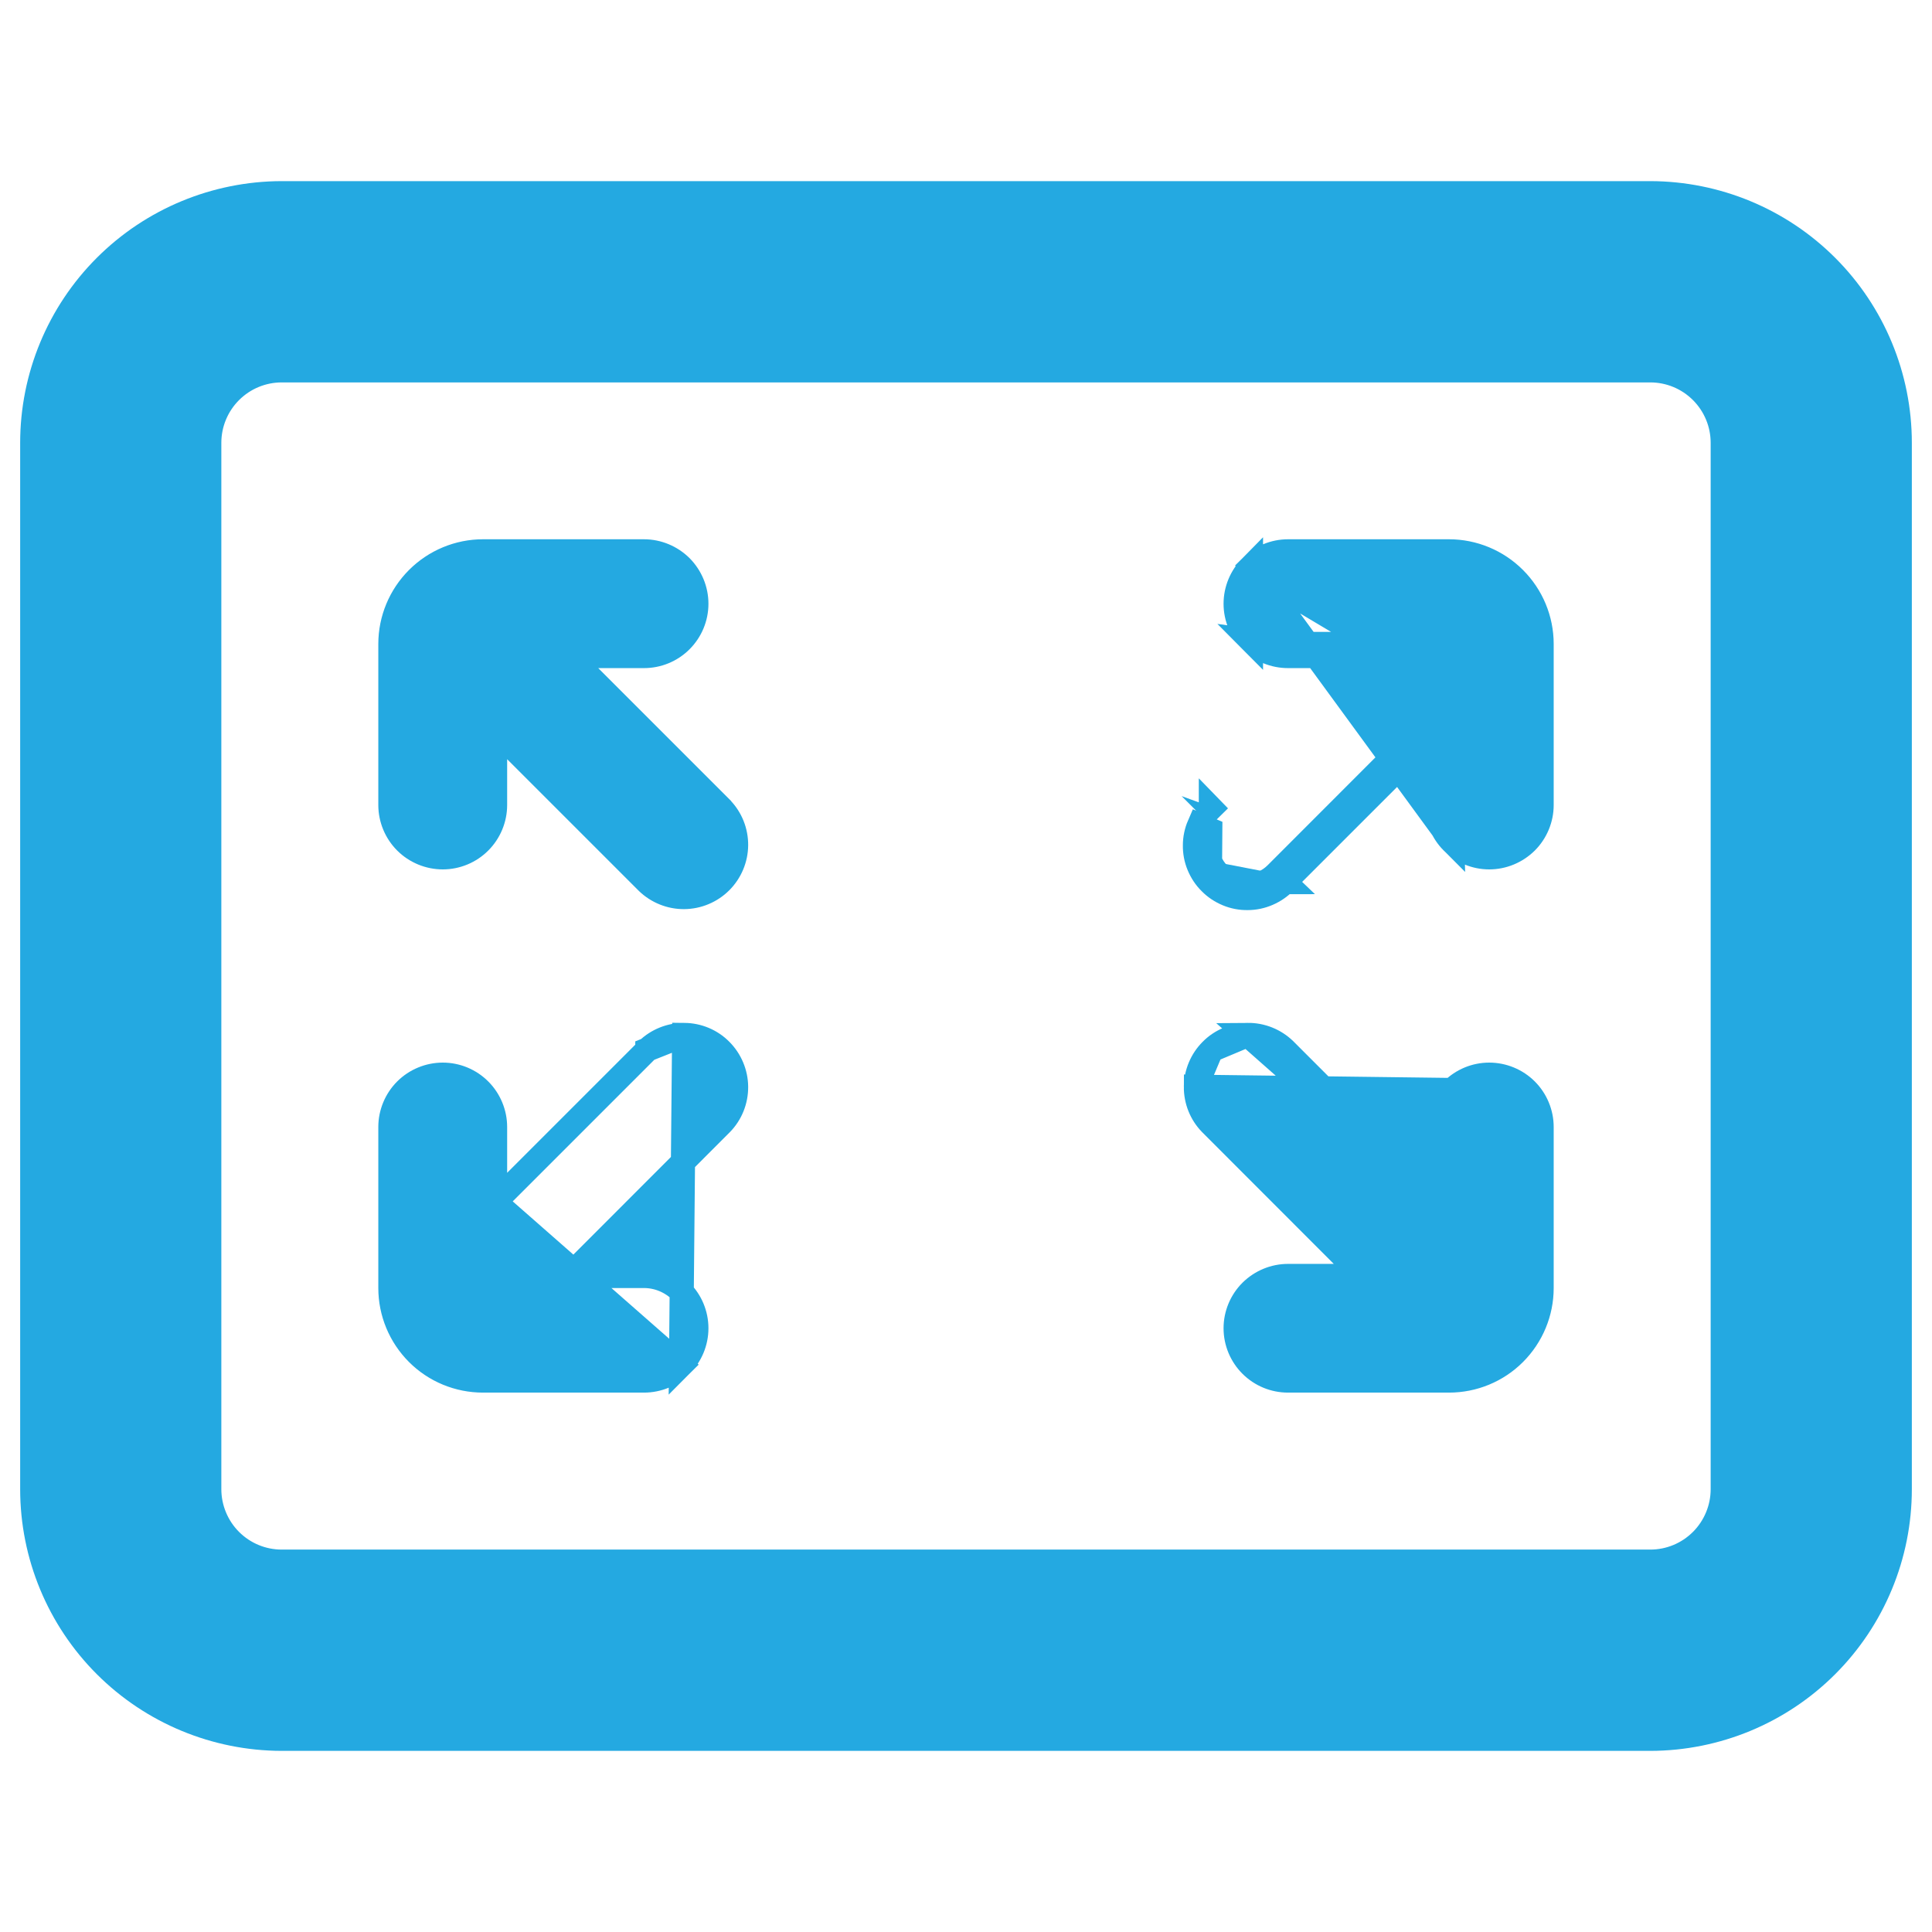 <svg width="16" height="16" viewBox="0 0 16 16" fill="#24A9E1" xmlns="http://www.w3.org/2000/svg">
<path d="M13.667 2H2.333C1.892 2.001 1.468 2.176 1.155 2.489C0.843 2.801 0.667 3.225 0.667 3.667V12.333C0.667 12.775 0.843 13.199 1.155 13.511C1.468 13.824 1.892 13.999 2.333 14H13.667C14.109 13.999 14.532 13.824 14.845 13.511C15.157 13.199 15.333 12.775 15.333 12.333V3.667C15.333 3.225 15.157 2.801 14.845 2.489C14.532 2.176 14.109 2.001 13.667 2ZM14.667 12.333C14.667 12.598 14.561 12.853 14.374 13.04C14.186 13.228 13.932 13.333 13.667 13.333H2.333C2.068 13.333 1.814 13.228 1.626 13.04C1.439 12.853 1.333 12.598 1.333 12.333V3.667C1.333 3.401 1.439 3.147 1.626 2.96C1.814 2.772 2.068 2.667 2.333 2.667H13.667C13.932 2.667 14.186 2.772 14.374 2.96C14.561 3.147 14.667 3.401 14.667 3.667V12.333Z" fill="#24A9E1" stroke="#24A9E1"/>
<path d="M12.027 9.027L12.027 9.027C12.108 8.946 12.218 8.9 12.333 8.9C12.448 8.9 12.559 8.946 12.64 9.027C12.721 9.108 12.767 9.219 12.767 9.333V10.667C12.767 10.87 12.686 11.065 12.542 11.209L12.542 11.209C12.398 11.353 12.203 11.433 12 11.433H10.667C10.552 11.433 10.442 11.388 10.36 11.306C10.279 11.225 10.233 11.115 10.233 11C10.233 10.885 10.279 10.775 10.36 10.694L10.36 10.694C10.442 10.613 10.552 10.567 10.667 10.567H11.287L10.027 9.306L10.026 9.305L10.026 9.305C9.947 9.224 9.903 9.114 9.904 9L12.027 9.027ZM12.027 9.027C11.946 9.108 11.9 9.219 11.9 9.333V9.954M12.027 9.027L11.9 9.954M11.9 9.954L10.64 8.694L10.64 8.694L10.639 8.693C10.557 8.614 10.447 8.57 10.334 8.571L11.9 9.954ZM10.031 8.698C10.111 8.617 10.22 8.572 10.334 8.571L10.031 8.698ZM10.031 8.698C9.951 8.778 9.905 8.887 9.904 9L10.031 8.698Z" fill="#24A9E1" stroke="#24A9E1" stroke-width="0.2"/>
<path d="M10.021 7.13C10.037 7.171 10.062 7.208 10.094 7.24C10.125 7.271 10.162 7.296 10.203 7.312C10.244 7.329 10.288 7.338 10.332 7.337C10.376 7.337 10.42 7.328 10.461 7.31C10.501 7.293 10.538 7.267 10.569 7.236M10.021 7.13L10.023 6.872L9.931 6.833C9.908 6.886 9.896 6.943 9.896 7L9.896 7C9.895 7.058 9.906 7.115 9.928 7.168L9.928 7.168C9.95 7.221 9.982 7.27 10.023 7.31C10.063 7.351 10.112 7.383 10.165 7.405C10.218 7.427 10.275 7.438 10.333 7.437L10.333 7.437C10.39 7.437 10.447 7.425 10.5 7.402C10.553 7.379 10.6 7.347 10.64 7.306M10.021 7.13C10.004 7.089 9.995 7.045 9.996 7.001L10.021 7.13ZM10.569 7.236L10.64 7.306L10.64 7.306M10.569 7.236L10.641 7.305C10.641 7.305 10.64 7.305 10.64 7.306M10.569 7.236L11.9 5.904V6.046M10.64 7.306L11.9 6.046M10.36 4.693C10.36 4.693 10.36 4.693 10.36 4.693C10.279 4.775 10.233 4.885 10.233 5C10.233 5.115 10.279 5.225 10.36 5.306L10.36 4.693ZM10.36 4.693C10.441 4.612 10.552 4.566 10.667 4.566H12C12.203 4.566 12.398 4.647 12.542 4.791L12.542 4.791C12.686 4.935 12.767 5.13 12.767 5.333V6.667C12.767 6.781 12.721 6.892 12.64 6.973L12.64 6.973C12.558 7.054 12.448 7.1 12.333 7.1C12.218 7.1 12.108 7.054 12.027 6.973L10.36 4.693ZM11.9 6.046L12 5.946L12.027 6.973C11.946 6.892 11.9 6.781 11.9 6.667V6.046ZM10.027 6.693L10.027 6.693L10.098 6.764L10.028 6.692C10.028 6.692 10.028 6.693 10.027 6.693ZM10.667 5.333H11.387L10.431 4.764C10.368 4.827 10.333 4.911 10.333 5C10.333 5.088 10.368 5.173 10.431 5.236C10.493 5.298 10.578 5.333 10.667 5.333ZM10.36 5.306C10.441 5.388 10.552 5.433 10.667 5.433H11.287L10.36 5.306Z" fill="#24A9E1" stroke="#24A9E1" stroke-width="0.2"/>
<path d="M4.713 5.433H5.333C5.448 5.433 5.558 5.388 5.64 5.306C5.721 5.225 5.767 5.115 5.767 5C5.767 4.885 5.721 4.775 5.64 4.693C5.558 4.612 5.448 4.566 5.333 4.566H4C3.797 4.566 3.602 4.647 3.458 4.791C3.314 4.935 3.233 5.13 3.233 5.333V6.667C3.233 6.781 3.279 6.892 3.36 6.973L3.36 6.973C3.441 7.054 3.552 7.1 3.667 7.1C3.782 7.1 3.892 7.054 3.973 6.973L3.973 6.973C4.054 6.892 4.1 6.781 4.1 6.667V6.046L5.36 7.306L5.36 7.306L5.361 7.307C5.443 7.386 5.553 7.43 5.666 7.429C5.78 7.428 5.889 7.382 5.969 7.302C6.049 7.222 6.095 7.113 6.096 7C6.097 6.886 6.053 6.776 5.974 6.695L5.974 6.695L5.973 6.693L4.713 5.433Z" fill="#24A9E1" stroke="#24A9E1" stroke-width="0.2"/>
<path d="M5.361 8.692L5.361 8.693C5.443 8.614 5.553 8.57 5.666 8.571L5.361 8.692ZM5.361 8.692L5.36 8.694M5.361 8.692L5.36 8.694M5.36 8.694L4.1 9.954M5.36 8.694L4.1 9.954M4.1 9.954V9.333C4.1 9.219 4.054 9.108 3.973 9.027L3.973 9.027C3.892 8.946 3.782 8.9 3.667 8.9C3.552 8.9 3.441 8.946 3.36 9.027L3.36 9.027C3.279 9.108 3.233 9.219 3.233 9.333V10.667C3.233 10.87 3.314 11.065 3.458 11.209L3.458 11.209C3.602 11.353 3.797 11.433 4 11.433H5.333C5.448 11.433 5.558 11.388 5.64 11.306L4.1 9.954ZM5.64 11.306C5.721 11.225 5.767 11.115 5.767 11C5.767 10.885 5.721 10.775 5.64 10.694L5.64 10.694C5.558 10.613 5.448 10.567 5.333 10.567H4.713L5.973 9.306L5.973 9.306L5.974 9.305C6.053 9.224 6.097 9.114 6.096 9C6.095 8.887 6.049 8.778 5.969 8.698C5.889 8.617 5.78 8.572 5.666 8.571L5.64 11.306Z" fill="#24A9E1" stroke="#24A9E1" stroke-width="0.2"/>
</svg>
